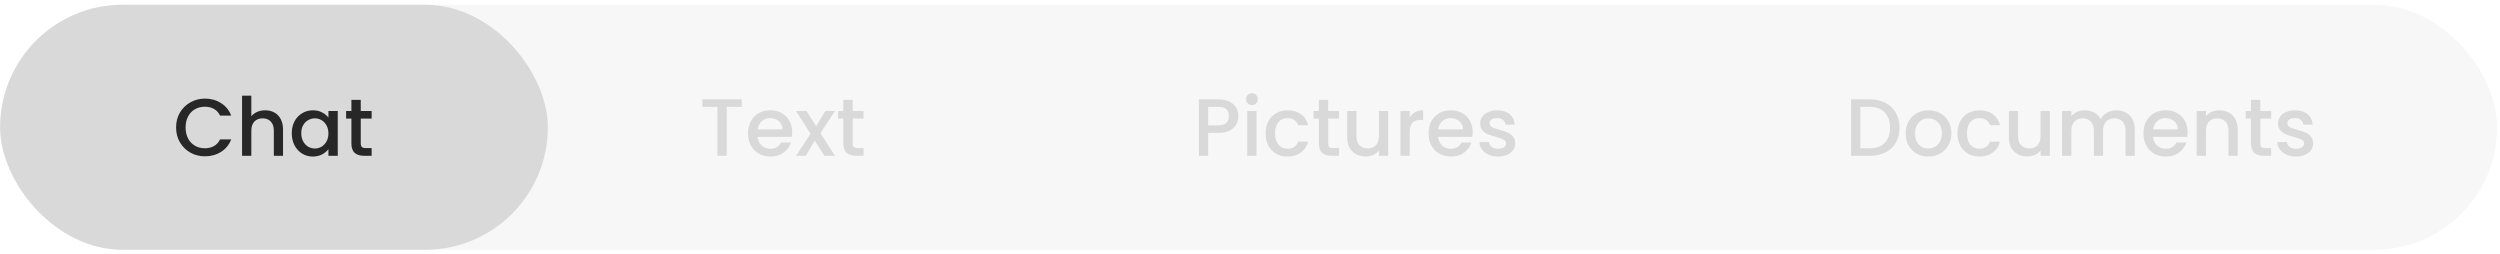<svg width="501" height="51" viewBox="0 0 501 51" fill="none" xmlns="http://www.w3.org/2000/svg">
<g opacity="0.2" filter="url(#filter0_b_307_581)">
<rect x="0.026" y="0.952" width="500.404" height="49.102" rx="24.551" fill="#D9D9D9"/>
</g>
<g filter="url(#filter1_b_307_581)">
<rect x="0.026" y="0.952" width="109.757" height="49.102" rx="24.551" fill="#D9D9D9"/>
</g>
<path d="M35.289 25.541C35.289 24.434 35.544 23.44 36.055 22.56C36.576 21.681 37.277 20.997 38.156 20.508C39.047 20.008 40.019 19.759 41.072 19.759C42.278 19.759 43.347 20.057 44.282 20.654C45.226 21.241 45.91 22.077 46.334 23.163H44.102C43.809 22.566 43.402 22.121 42.88 21.827C42.359 21.534 41.757 21.387 41.072 21.387C40.323 21.387 39.655 21.556 39.069 21.892C38.482 22.229 38.021 22.712 37.684 23.342C37.358 23.972 37.195 24.705 37.195 25.541C37.195 26.378 37.358 27.111 37.684 27.741C38.021 28.371 38.482 28.859 39.069 29.207C39.655 29.544 40.323 29.712 41.072 29.712C41.757 29.712 42.359 29.565 42.88 29.272C43.402 28.979 43.809 28.534 44.102 27.936H46.334C45.91 29.022 45.226 29.858 44.282 30.445C43.347 31.031 42.278 31.325 41.072 31.325C40.008 31.325 39.036 31.08 38.156 30.591C37.277 30.092 36.576 29.402 36.055 28.523C35.544 27.643 35.289 26.649 35.289 25.541ZM53.15 22.104C53.835 22.104 54.443 22.251 54.975 22.544C55.518 22.837 55.941 23.272 56.246 23.847C56.56 24.423 56.718 25.118 56.718 25.933V31.227H54.877V26.209C54.877 25.406 54.676 24.792 54.275 24.369C53.873 23.934 53.324 23.717 52.629 23.717C51.934 23.717 51.38 23.934 50.968 24.369C50.566 24.792 50.365 25.406 50.365 26.209V31.227H48.508V19.172H50.365V23.294C50.68 22.913 51.076 22.62 51.554 22.414C52.043 22.207 52.575 22.104 53.15 22.104ZM58.468 26.698C58.468 25.797 58.652 24.998 59.022 24.303C59.402 23.608 59.912 23.071 60.553 22.691C61.205 22.3 61.921 22.104 62.703 22.104C63.409 22.104 64.023 22.245 64.544 22.528C65.076 22.799 65.5 23.141 65.815 23.554V22.251H67.688V31.227H65.815V29.891C65.5 30.315 65.071 30.668 64.528 30.95C63.985 31.232 63.366 31.373 62.671 31.373C61.9 31.373 61.194 31.178 60.553 30.787C59.912 30.385 59.402 29.831 59.022 29.125C58.652 28.409 58.468 27.599 58.468 26.698ZM65.815 26.731C65.815 26.112 65.684 25.574 65.424 25.118C65.174 24.662 64.843 24.314 64.43 24.075C64.017 23.837 63.572 23.717 63.094 23.717C62.616 23.717 62.171 23.837 61.758 24.075C61.346 24.303 61.009 24.646 60.748 25.102C60.499 25.547 60.374 26.079 60.374 26.698C60.374 27.317 60.499 27.86 60.748 28.327C61.009 28.794 61.346 29.152 61.758 29.402C62.182 29.641 62.627 29.761 63.094 29.761C63.572 29.761 64.017 29.641 64.43 29.402C64.843 29.163 65.174 28.816 65.424 28.36C65.684 27.893 65.815 27.35 65.815 26.731ZM72.294 23.766V28.734C72.294 29.071 72.37 29.315 72.522 29.468C72.685 29.609 72.956 29.679 73.336 29.679H74.477V31.227H73.011C72.174 31.227 71.534 31.031 71.088 30.64C70.643 30.249 70.421 29.614 70.421 28.734V23.766H69.362V22.251H70.421V20.019H72.294V22.251H74.477V23.766H72.294Z" fill="#272727"/>
<path d="M148.647 19.905V21.42H145.634V31.227H143.777V21.42H140.747V19.905H148.647ZM158.755 26.519C158.755 26.856 158.733 27.16 158.69 27.431H151.831C151.886 28.148 152.152 28.724 152.63 29.158C153.107 29.592 153.694 29.81 154.389 29.81C155.388 29.81 156.094 29.391 156.507 28.555H158.51C158.239 29.381 157.745 30.059 157.028 30.591C156.322 31.113 155.442 31.373 154.389 31.373C153.531 31.373 152.76 31.183 152.076 30.803C151.402 30.412 150.87 29.869 150.479 29.174C150.099 28.468 149.909 27.654 149.909 26.731C149.909 25.808 150.094 24.998 150.463 24.303C150.843 23.598 151.37 23.055 152.043 22.674C152.727 22.294 153.509 22.104 154.389 22.104C155.236 22.104 155.991 22.289 156.653 22.658C157.316 23.027 157.832 23.549 158.201 24.222C158.57 24.884 158.755 25.65 158.755 26.519ZM156.816 25.933C156.805 25.248 156.561 24.7 156.083 24.287C155.605 23.875 155.013 23.668 154.307 23.668C153.667 23.668 153.118 23.875 152.662 24.287C152.206 24.689 151.935 25.237 151.848 25.933H156.816ZM164.427 26.682L167.326 31.227H165.225L163.286 28.18L161.462 31.227H159.523L162.423 26.812L159.523 22.251H161.625L163.563 25.297L165.388 22.251H167.326L164.427 26.682ZM170.878 23.766V28.734C170.878 29.071 170.954 29.315 171.106 29.468C171.269 29.609 171.541 29.679 171.921 29.679H173.061V31.227H171.595C170.759 31.227 170.118 31.031 169.673 30.64C169.227 30.249 169.005 29.614 169.005 28.734V23.766H167.946V22.251H169.005V20.019H170.878V22.251H173.061V23.766H170.878Z" fill="#D9D9D9"/>
<path d="M248.175 23.277C248.175 23.853 248.039 24.396 247.768 24.906C247.496 25.417 247.062 25.835 246.464 26.161C245.867 26.476 245.102 26.633 244.168 26.633H242.115V31.227H240.258V19.905H244.168C245.036 19.905 245.769 20.057 246.367 20.361C246.975 20.654 247.426 21.056 247.719 21.567C248.023 22.077 248.175 22.647 248.175 23.277ZM244.168 25.118C244.873 25.118 245.4 24.96 245.748 24.646C246.095 24.32 246.269 23.864 246.269 23.277C246.269 22.039 245.569 21.42 244.168 21.42H242.115V25.118H244.168ZM250.891 21.062C250.554 21.062 250.272 20.948 250.044 20.72C249.816 20.492 249.702 20.209 249.702 19.872C249.702 19.536 249.816 19.253 250.044 19.025C250.272 18.797 250.554 18.683 250.891 18.683C251.217 18.683 251.494 18.797 251.722 19.025C251.95 19.253 252.064 19.536 252.064 19.872C252.064 20.209 251.95 20.492 251.722 20.72C251.494 20.948 251.217 21.062 250.891 21.062ZM251.803 22.251V31.227H249.946V22.251H251.803ZM253.622 26.731C253.622 25.808 253.807 24.998 254.176 24.303C254.556 23.598 255.078 23.055 255.74 22.674C256.403 22.294 257.163 22.104 258.021 22.104C259.107 22.104 260.003 22.365 260.709 22.886C261.425 23.397 261.909 24.13 262.158 25.085H260.155C259.992 24.64 259.731 24.293 259.373 24.043C259.014 23.793 258.564 23.668 258.021 23.668C257.26 23.668 256.652 23.94 256.196 24.483C255.751 25.015 255.528 25.764 255.528 26.731C255.528 27.697 255.751 28.452 256.196 28.995C256.652 29.538 257.26 29.81 258.021 29.81C259.096 29.81 259.807 29.337 260.155 28.392H262.158C261.898 29.305 261.409 30.032 260.692 30.575C259.976 31.107 259.085 31.373 258.021 31.373C257.163 31.373 256.403 31.183 255.74 30.803C255.078 30.412 254.556 29.869 254.176 29.174C253.807 28.468 253.622 27.654 253.622 26.731ZM266.176 23.766V28.734C266.176 29.071 266.252 29.315 266.404 29.468C266.567 29.609 266.838 29.679 267.218 29.679H268.359V31.227H266.892C266.056 31.227 265.416 31.031 264.97 30.64C264.525 30.249 264.302 29.614 264.302 28.734V23.766H263.243V22.251H264.302V20.019H266.176V22.251H268.359V23.766H266.176ZM278.199 22.251V31.227H276.342V30.168C276.049 30.537 275.663 30.83 275.185 31.048C274.718 31.254 274.219 31.357 273.687 31.357C272.981 31.357 272.345 31.21 271.781 30.917C271.227 30.624 270.787 30.19 270.461 29.614C270.146 29.038 269.989 28.343 269.989 27.529V22.251H271.83V27.252C271.83 28.056 272.03 28.675 272.432 29.109C272.834 29.533 273.383 29.744 274.078 29.744C274.773 29.744 275.321 29.533 275.723 29.109C276.136 28.675 276.342 28.056 276.342 27.252V22.251H278.199ZM282.506 23.554C282.778 23.098 283.136 22.745 283.582 22.495C284.038 22.235 284.575 22.104 285.194 22.104V24.026H284.722C283.994 24.026 283.44 24.211 283.06 24.58C282.691 24.95 282.506 25.59 282.506 26.503V31.227H280.649V22.251H282.506V23.554ZM295.128 26.519C295.128 26.856 295.106 27.16 295.063 27.431H288.205C288.259 28.148 288.525 28.724 289.003 29.158C289.481 29.592 290.067 29.81 290.762 29.81C291.761 29.81 292.467 29.391 292.88 28.555H294.884C294.612 29.381 294.118 30.059 293.401 30.591C292.695 31.113 291.816 31.373 290.762 31.373C289.904 31.373 289.133 31.183 288.449 30.803C287.776 30.412 287.243 29.869 286.852 29.174C286.472 28.468 286.282 27.654 286.282 26.731C286.282 25.808 286.467 24.998 286.836 24.303C287.216 23.598 287.743 23.055 288.416 22.674C289.1 22.294 289.882 22.104 290.762 22.104C291.609 22.104 292.364 22.289 293.026 22.658C293.689 23.027 294.205 23.549 294.574 24.222C294.943 24.884 295.128 25.65 295.128 26.519ZM293.189 25.933C293.178 25.248 292.934 24.7 292.456 24.287C291.978 23.875 291.387 23.668 290.681 23.668C290.04 23.668 289.491 23.875 289.035 24.287C288.579 24.689 288.308 25.237 288.221 25.933H293.189ZM300.213 31.373C299.508 31.373 298.872 31.248 298.308 30.999C297.754 30.738 297.314 30.391 296.988 29.956C296.662 29.511 296.488 29.017 296.467 28.474H298.389C298.422 28.854 298.601 29.174 298.927 29.435C299.263 29.685 299.681 29.81 300.181 29.81C300.702 29.81 301.104 29.712 301.386 29.516C301.68 29.31 301.826 29.049 301.826 28.734C301.826 28.398 301.663 28.148 301.337 27.985C301.023 27.822 300.518 27.643 299.822 27.448C299.149 27.263 298.601 27.084 298.177 26.91C297.754 26.736 297.384 26.47 297.069 26.112C296.765 25.753 296.613 25.281 296.613 24.694C296.613 24.217 296.755 23.782 297.037 23.391C297.319 22.989 297.721 22.674 298.242 22.446C298.774 22.218 299.383 22.104 300.067 22.104C301.088 22.104 301.908 22.365 302.527 22.886C303.157 23.397 303.493 24.097 303.537 24.988H301.68C301.647 24.586 301.484 24.265 301.191 24.026C300.898 23.788 300.501 23.668 300.002 23.668C299.513 23.668 299.138 23.761 298.878 23.945C298.617 24.13 298.487 24.374 298.487 24.678C298.487 24.917 298.574 25.118 298.747 25.281C298.921 25.444 299.133 25.574 299.383 25.672C299.632 25.759 300.002 25.873 300.49 26.014C301.142 26.188 301.674 26.367 302.087 26.552C302.51 26.725 302.874 26.986 303.178 27.333C303.482 27.681 303.64 28.142 303.651 28.718C303.651 29.229 303.51 29.685 303.227 30.087C302.945 30.488 302.543 30.803 302.022 31.031C301.511 31.259 300.909 31.373 300.213 31.373Z" fill="#D9D9D9"/>
<path d="M374.654 19.905C375.859 19.905 376.912 20.139 377.814 20.606C378.726 21.062 379.427 21.724 379.915 22.593C380.415 23.451 380.665 24.456 380.665 25.607C380.665 26.758 380.415 27.757 379.915 28.604C379.427 29.451 378.726 30.103 377.814 30.559C376.912 31.004 375.859 31.227 374.654 31.227H370.956V19.905H374.654ZM374.654 29.712C375.978 29.712 376.994 29.353 377.7 28.637C378.406 27.92 378.759 26.91 378.759 25.607C378.759 24.293 378.406 23.266 377.7 22.528C376.994 21.789 375.978 21.42 374.654 21.42H372.813V29.712H374.654ZM386.399 31.373C385.551 31.373 384.786 31.183 384.102 30.803C383.417 30.412 382.88 29.869 382.489 29.174C382.098 28.468 381.902 27.654 381.902 26.731C381.902 25.819 382.103 25.009 382.505 24.303C382.907 23.598 383.455 23.055 384.15 22.674C384.846 22.294 385.622 22.104 386.48 22.104C387.338 22.104 388.114 22.294 388.809 22.674C389.505 23.055 390.053 23.598 390.455 24.303C390.857 25.009 391.058 25.819 391.058 26.731C391.058 27.643 390.851 28.452 390.438 29.158C390.026 29.864 389.461 30.412 388.744 30.803C388.038 31.183 387.256 31.373 386.399 31.373ZM386.399 29.761C386.876 29.761 387.322 29.647 387.734 29.419C388.158 29.191 388.5 28.848 388.761 28.392C389.021 27.936 389.152 27.382 389.152 26.731C389.152 26.079 389.027 25.531 388.777 25.085C388.527 24.629 388.196 24.287 387.783 24.059C387.37 23.831 386.925 23.717 386.447 23.717C385.97 23.717 385.524 23.831 385.112 24.059C384.71 24.287 384.389 24.629 384.15 25.085C383.912 25.531 383.792 26.079 383.792 26.731C383.792 27.697 384.036 28.447 384.525 28.979C385.025 29.5 385.649 29.761 386.399 29.761ZM392.274 26.731C392.274 25.808 392.459 24.998 392.828 24.303C393.208 23.598 393.73 23.055 394.392 22.674C395.054 22.294 395.815 22.104 396.673 22.104C397.759 22.104 398.655 22.365 399.361 22.886C400.077 23.397 400.561 24.13 400.81 25.085H398.807C398.644 24.64 398.383 24.293 398.025 24.043C397.666 23.793 397.216 23.668 396.673 23.668C395.912 23.668 395.304 23.94 394.848 24.483C394.403 25.015 394.18 25.764 394.18 26.731C394.18 27.697 394.403 28.452 394.848 28.995C395.304 29.538 395.912 29.81 396.673 29.81C397.748 29.81 398.459 29.337 398.807 28.392H400.81C400.55 29.305 400.061 30.032 399.344 30.575C398.627 31.107 397.737 31.373 396.673 31.373C395.815 31.373 395.054 31.183 394.392 30.803C393.73 30.412 393.208 29.869 392.828 29.174C392.459 28.468 392.274 27.654 392.274 26.731ZM410.79 22.251V31.227H408.933V30.168C408.64 30.537 408.254 30.83 407.776 31.048C407.309 31.254 406.81 31.357 406.278 31.357C405.572 31.357 404.936 31.21 404.372 30.917C403.818 30.624 403.378 30.19 403.052 29.614C402.737 29.038 402.58 28.343 402.58 27.529V22.251H404.42V27.252C404.42 28.056 404.621 28.675 405.023 29.109C405.425 29.533 405.973 29.744 406.668 29.744C407.364 29.744 407.912 29.533 408.314 29.109C408.726 28.675 408.933 28.056 408.933 27.252V22.251H410.79ZM424.106 22.104C424.812 22.104 425.442 22.251 425.995 22.544C426.56 22.837 427 23.272 427.315 23.847C427.641 24.423 427.804 25.118 427.804 25.933V31.227H425.963V26.209C425.963 25.406 425.762 24.792 425.36 24.369C424.958 23.934 424.41 23.717 423.715 23.717C423.02 23.717 422.466 23.934 422.053 24.369C421.651 24.792 421.45 25.406 421.45 26.209V31.227H419.61V26.209C419.61 25.406 419.409 24.792 419.007 24.369C418.605 23.934 418.057 23.717 417.362 23.717C416.667 23.717 416.113 23.934 415.7 24.369C415.298 24.792 415.097 25.406 415.097 26.209V31.227H413.24V22.251H415.097V23.277C415.401 22.908 415.787 22.62 416.254 22.414C416.721 22.207 417.22 22.104 417.753 22.104C418.469 22.104 419.11 22.256 419.675 22.56C420.24 22.864 420.674 23.304 420.978 23.88C421.25 23.337 421.673 22.908 422.249 22.593C422.824 22.267 423.443 22.104 424.106 22.104ZM438.393 26.519C438.393 26.856 438.372 27.16 438.328 27.431H431.47C431.524 28.148 431.79 28.724 432.268 29.158C432.746 29.592 433.332 29.81 434.027 29.81C435.027 29.81 435.733 29.391 436.145 28.555H438.149C437.877 29.381 437.383 30.059 436.666 30.591C435.961 31.113 435.081 31.373 434.027 31.373C433.17 31.373 432.398 31.183 431.714 30.803C431.041 30.412 430.509 29.869 430.118 29.174C429.738 28.468 429.548 27.654 429.548 26.731C429.548 25.808 429.732 24.998 430.102 24.303C430.482 23.598 431.008 23.055 431.682 22.674C432.366 22.294 433.148 22.104 434.027 22.104C434.875 22.104 435.629 22.289 436.292 22.658C436.954 23.027 437.47 23.549 437.839 24.222C438.209 24.884 438.393 25.65 438.393 26.519ZM436.455 25.933C436.444 25.248 436.2 24.7 435.722 24.287C435.244 23.875 434.652 23.668 433.946 23.668C433.305 23.668 432.757 23.875 432.301 24.287C431.845 24.689 431.573 25.237 431.486 25.933H436.455ZM444.749 22.104C445.455 22.104 446.085 22.251 446.639 22.544C447.204 22.837 447.644 23.272 447.959 23.847C448.274 24.423 448.431 25.118 448.431 25.933V31.227H446.59V26.209C446.59 25.406 446.389 24.792 445.988 24.369C445.586 23.934 445.037 23.717 444.342 23.717C443.647 23.717 443.093 23.934 442.681 24.369C442.279 24.792 442.078 25.406 442.078 26.209V31.227H440.221V22.251H442.078V23.277C442.382 22.908 442.768 22.62 443.234 22.414C443.712 22.207 444.217 22.104 444.749 22.104ZM452.966 23.766V28.734C452.966 29.071 453.043 29.315 453.195 29.468C453.357 29.609 453.629 29.679 454.009 29.679H455.149V31.227H453.683C452.847 31.227 452.206 31.031 451.761 30.64C451.316 30.249 451.093 29.614 451.093 28.734V23.766H450.034V22.251H451.093V20.019H452.966V22.251H455.149V23.766H452.966ZM460.119 31.373C459.413 31.373 458.778 31.248 458.213 30.999C457.659 30.738 457.219 30.391 456.894 29.956C456.568 29.511 456.394 29.017 456.372 28.474H458.295C458.327 28.854 458.506 29.174 458.832 29.435C459.169 29.685 459.587 29.81 460.086 29.81C460.608 29.81 461.01 29.712 461.292 29.516C461.585 29.31 461.732 29.049 461.732 28.734C461.732 28.398 461.569 28.148 461.243 27.985C460.928 27.822 460.423 27.643 459.728 27.448C459.055 27.263 458.506 27.084 458.083 26.91C457.659 26.736 457.29 26.47 456.975 26.112C456.671 25.753 456.519 25.281 456.519 24.694C456.519 24.217 456.66 23.782 456.942 23.391C457.225 22.989 457.627 22.674 458.148 22.446C458.68 22.218 459.288 22.104 459.972 22.104C460.993 22.104 461.813 22.365 462.432 22.886C463.062 23.397 463.399 24.097 463.442 24.988H461.585C461.553 24.586 461.39 24.265 461.096 24.026C460.803 23.788 460.407 23.668 459.907 23.668C459.419 23.668 459.044 23.761 458.783 23.945C458.523 24.13 458.392 24.374 458.392 24.678C458.392 24.917 458.479 25.118 458.653 25.281C458.827 25.444 459.038 25.574 459.288 25.672C459.538 25.759 459.907 25.873 460.396 26.014C461.048 26.188 461.58 26.367 461.992 26.552C462.416 26.725 462.78 26.986 463.084 27.333C463.388 27.681 463.545 28.142 463.556 28.718C463.556 29.229 463.415 29.685 463.133 30.087C462.85 30.488 462.449 30.803 461.927 31.031C461.417 31.259 460.814 31.373 460.119 31.373Z" fill="#D9D9D9"/>
<defs>
<filter id="filter0_b_307_581" x="-2.862" y="-1.937" width="506.18" height="54.878" filterUnits="userSpaceOnUse" color-interpolation-filters="sRGB">
<feFlood flood-opacity="0" result="BackgroundImageFix"/>
<feGaussianBlur in="BackgroundImageFix" stdDeviation="1.444"/>
<feComposite in2="SourceAlpha" operator="in" result="effect1_backgroundBlur_307_581"/>
<feBlend mode="normal" in="SourceGraphic" in2="effect1_backgroundBlur_307_581" result="shape"/>
</filter>
<filter id="filter1_b_307_581" x="-2.862" y="-1.937" width="115.534" height="54.878" filterUnits="userSpaceOnUse" color-interpolation-filters="sRGB">
<feFlood flood-opacity="0" result="BackgroundImageFix"/>
<feGaussianBlur in="BackgroundImageFix" stdDeviation="1.444"/>
<feComposite in2="SourceAlpha" operator="in" result="effect1_backgroundBlur_307_581"/>
<feBlend mode="normal" in="SourceGraphic" in2="effect1_backgroundBlur_307_581" result="shape"/>
</filter>
</defs>
</svg>

